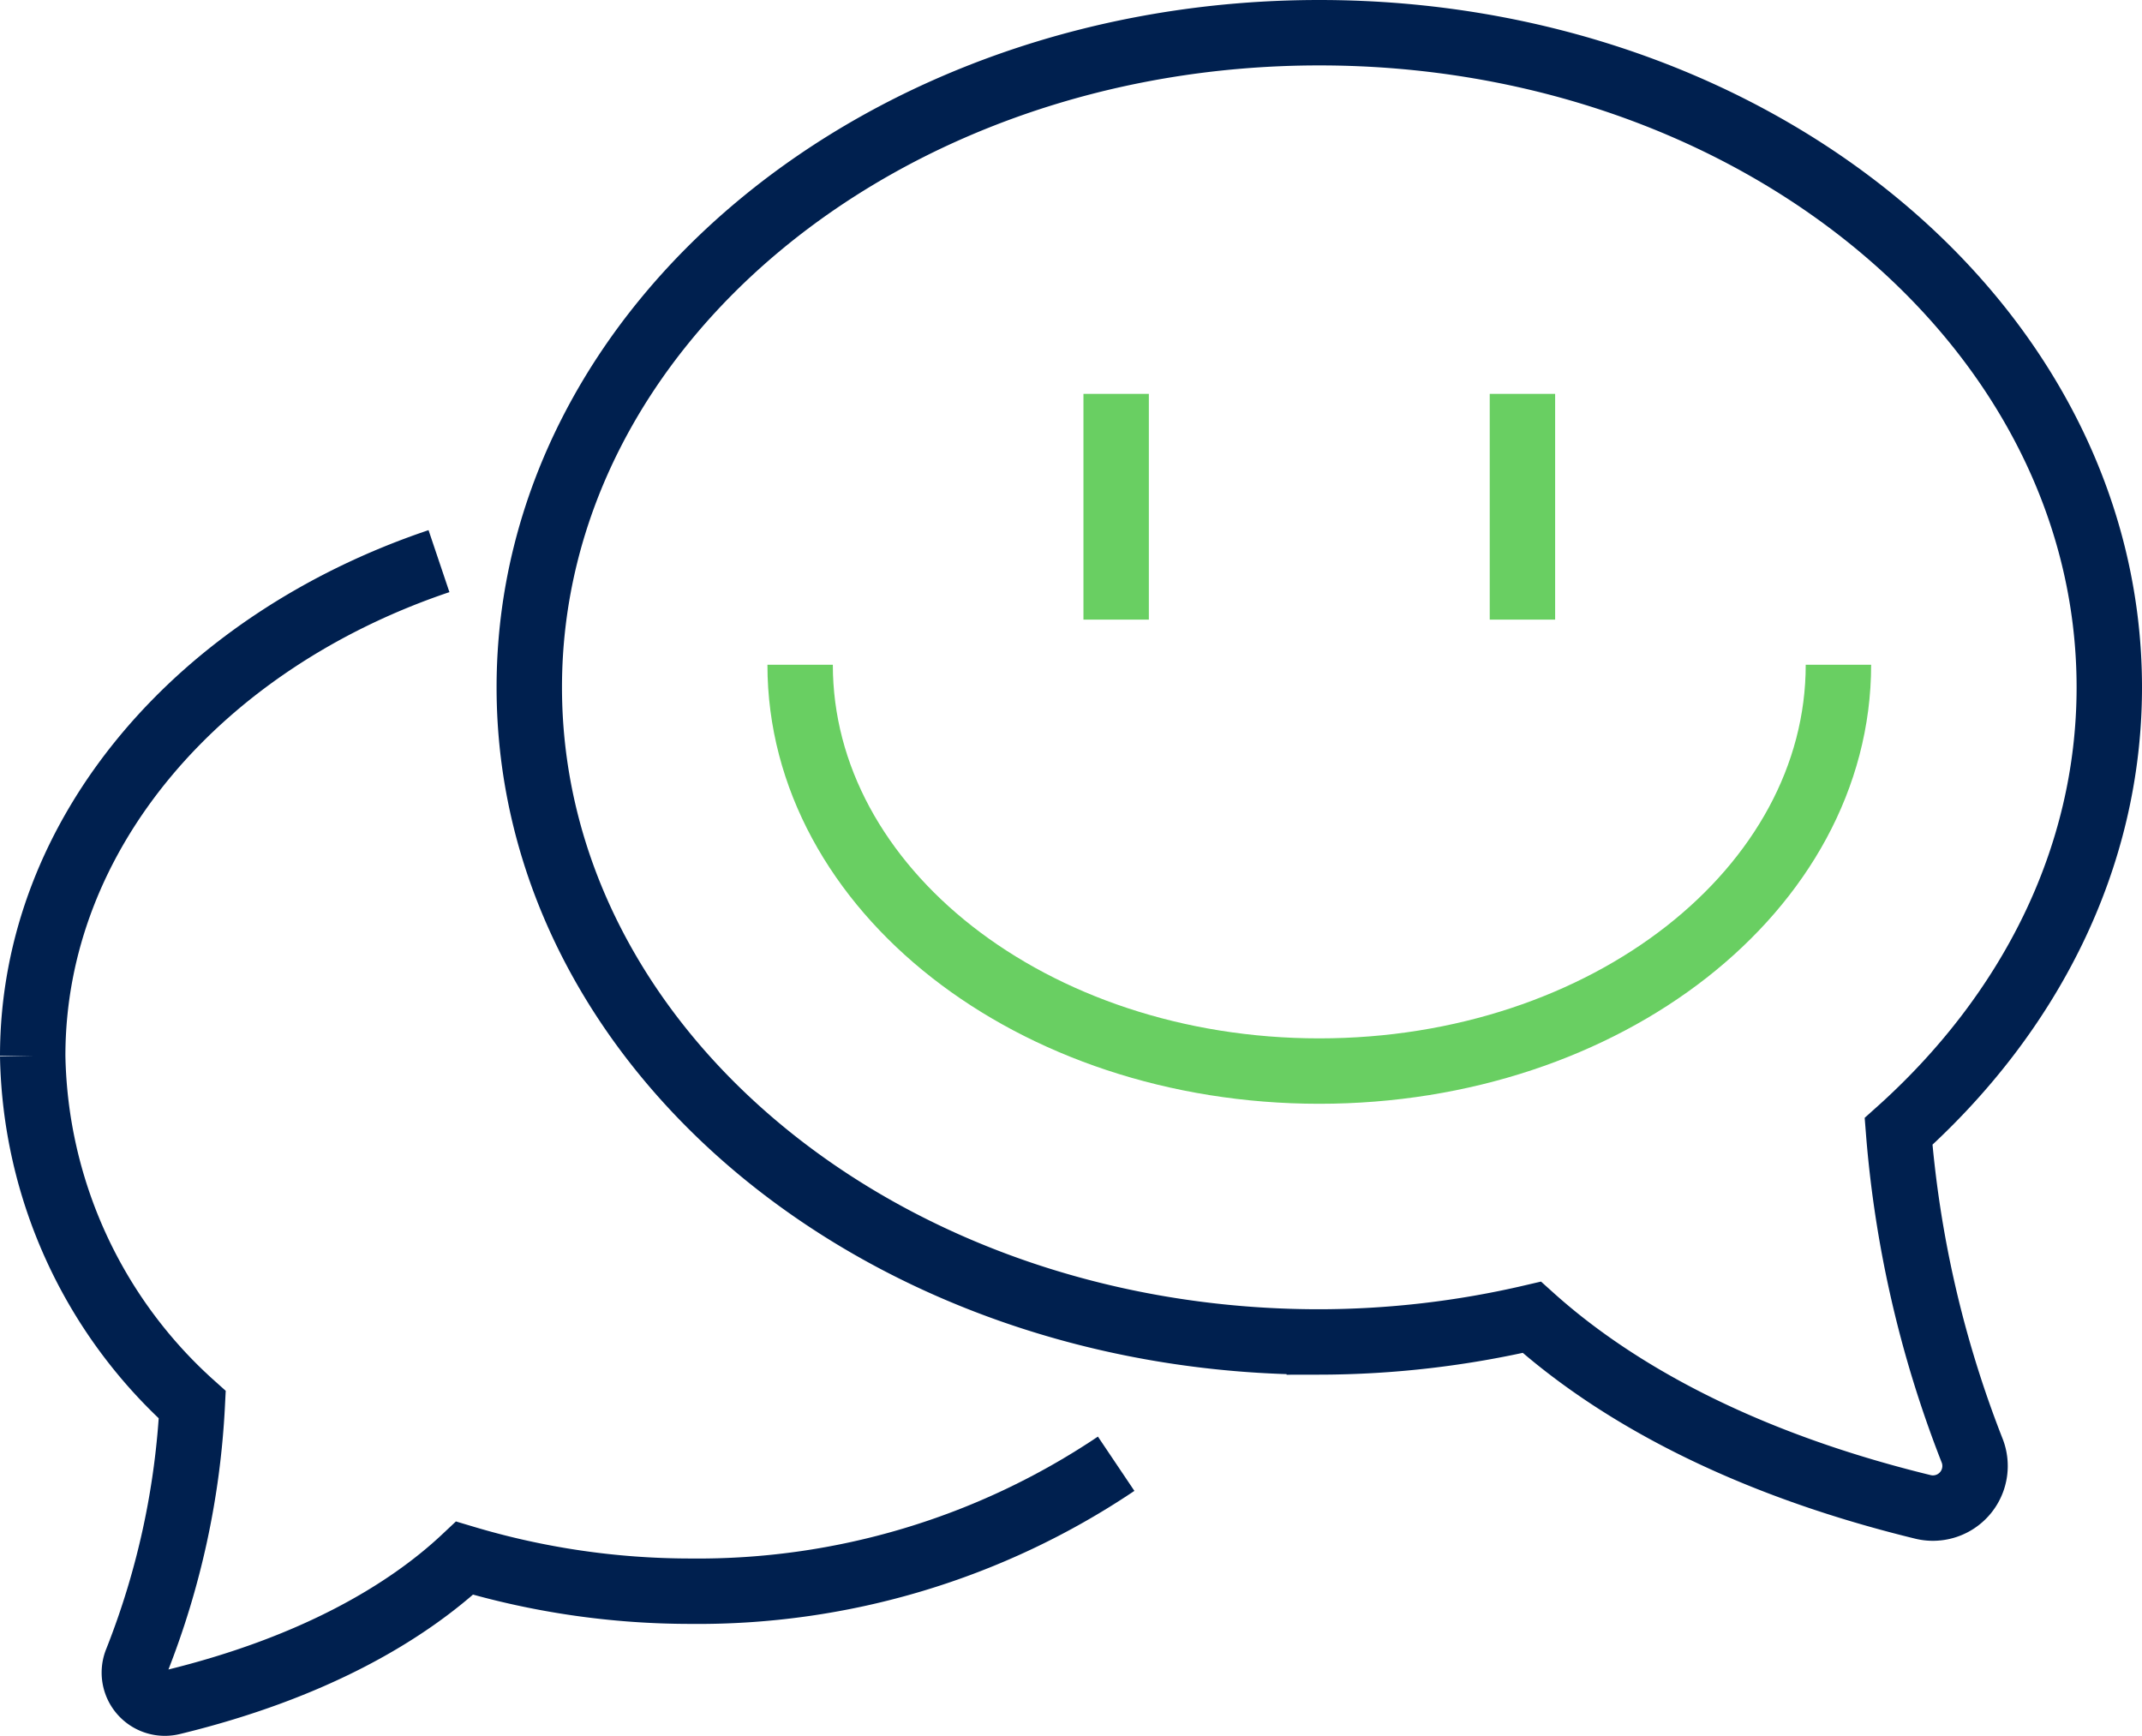 <svg xmlns="http://www.w3.org/2000/svg" width="98.248" height="79.628" viewBox="0 0 98.248 79.628">
  <g id="Group_1264" data-name="Group 1264" transform="translate(-572.724 -422.275)">
    <path id="Path_863" data-name="Path 863" d="M592.859,452.974c-10.939,3.685-18.635,12.457-18.635,22.692a22,22,0,0,0,7.319,16,36.952,36.952,0,0,1-2.549,11.746,1.4,1.4,0,0,0,1.621,1.9c6.489-1.574,10.778-4.129,13.419-6.61a36.208,36.208,0,0,0,10.349,1.515,34.37,34.37,0,0,0,19.536-5.846" transform="translate(0 -4.963)" fill="none" stroke="#00204f" stroke-miterlimit="10" stroke-width="3"/>
    <line id="Line_205" data-name="Line 205" y2="10.353" transform="translate(623.919 440.34)" fill="none" stroke="#69cf62" stroke-linejoin="round" stroke-width="3"/>
    <line id="Line_206" data-name="Line 206" y2="10.353" transform="translate(642.554 440.34)" fill="none" stroke="#69cf62" stroke-linejoin="round" stroke-width="3"/>
    <path id="Path_864" data-name="Path 864" d="M664.47,474.165c5.981-5.354,9.666-12.495,9.666-20.366,0-16.582-16.223-30.024-36.236-30.024s-36.235,13.442-36.235,30.024,16.223,30.024,36.235,30.024a43.224,43.224,0,0,0,9.749-1.131c3.658,3.289,9.4,6.616,17.958,8.7a1.932,1.932,0,0,0,2.227-2.615A51.086,51.086,0,0,1,664.47,474.165Z" transform="translate(-4.664 0)" fill="none" stroke="#00204f" stroke-miterlimit="10" stroke-width="3"/>
    <path id="Path_865" data-name="Path 865" d="M664.256,458.7c0,10.292-10.661,18.635-23.812,18.635s-23.812-8.344-23.812-18.635" transform="translate(-7.208 -5.936)" fill="none" stroke="#69cf62" stroke-miterlimit="10" stroke-width="3"/>
  </g>
</svg>
